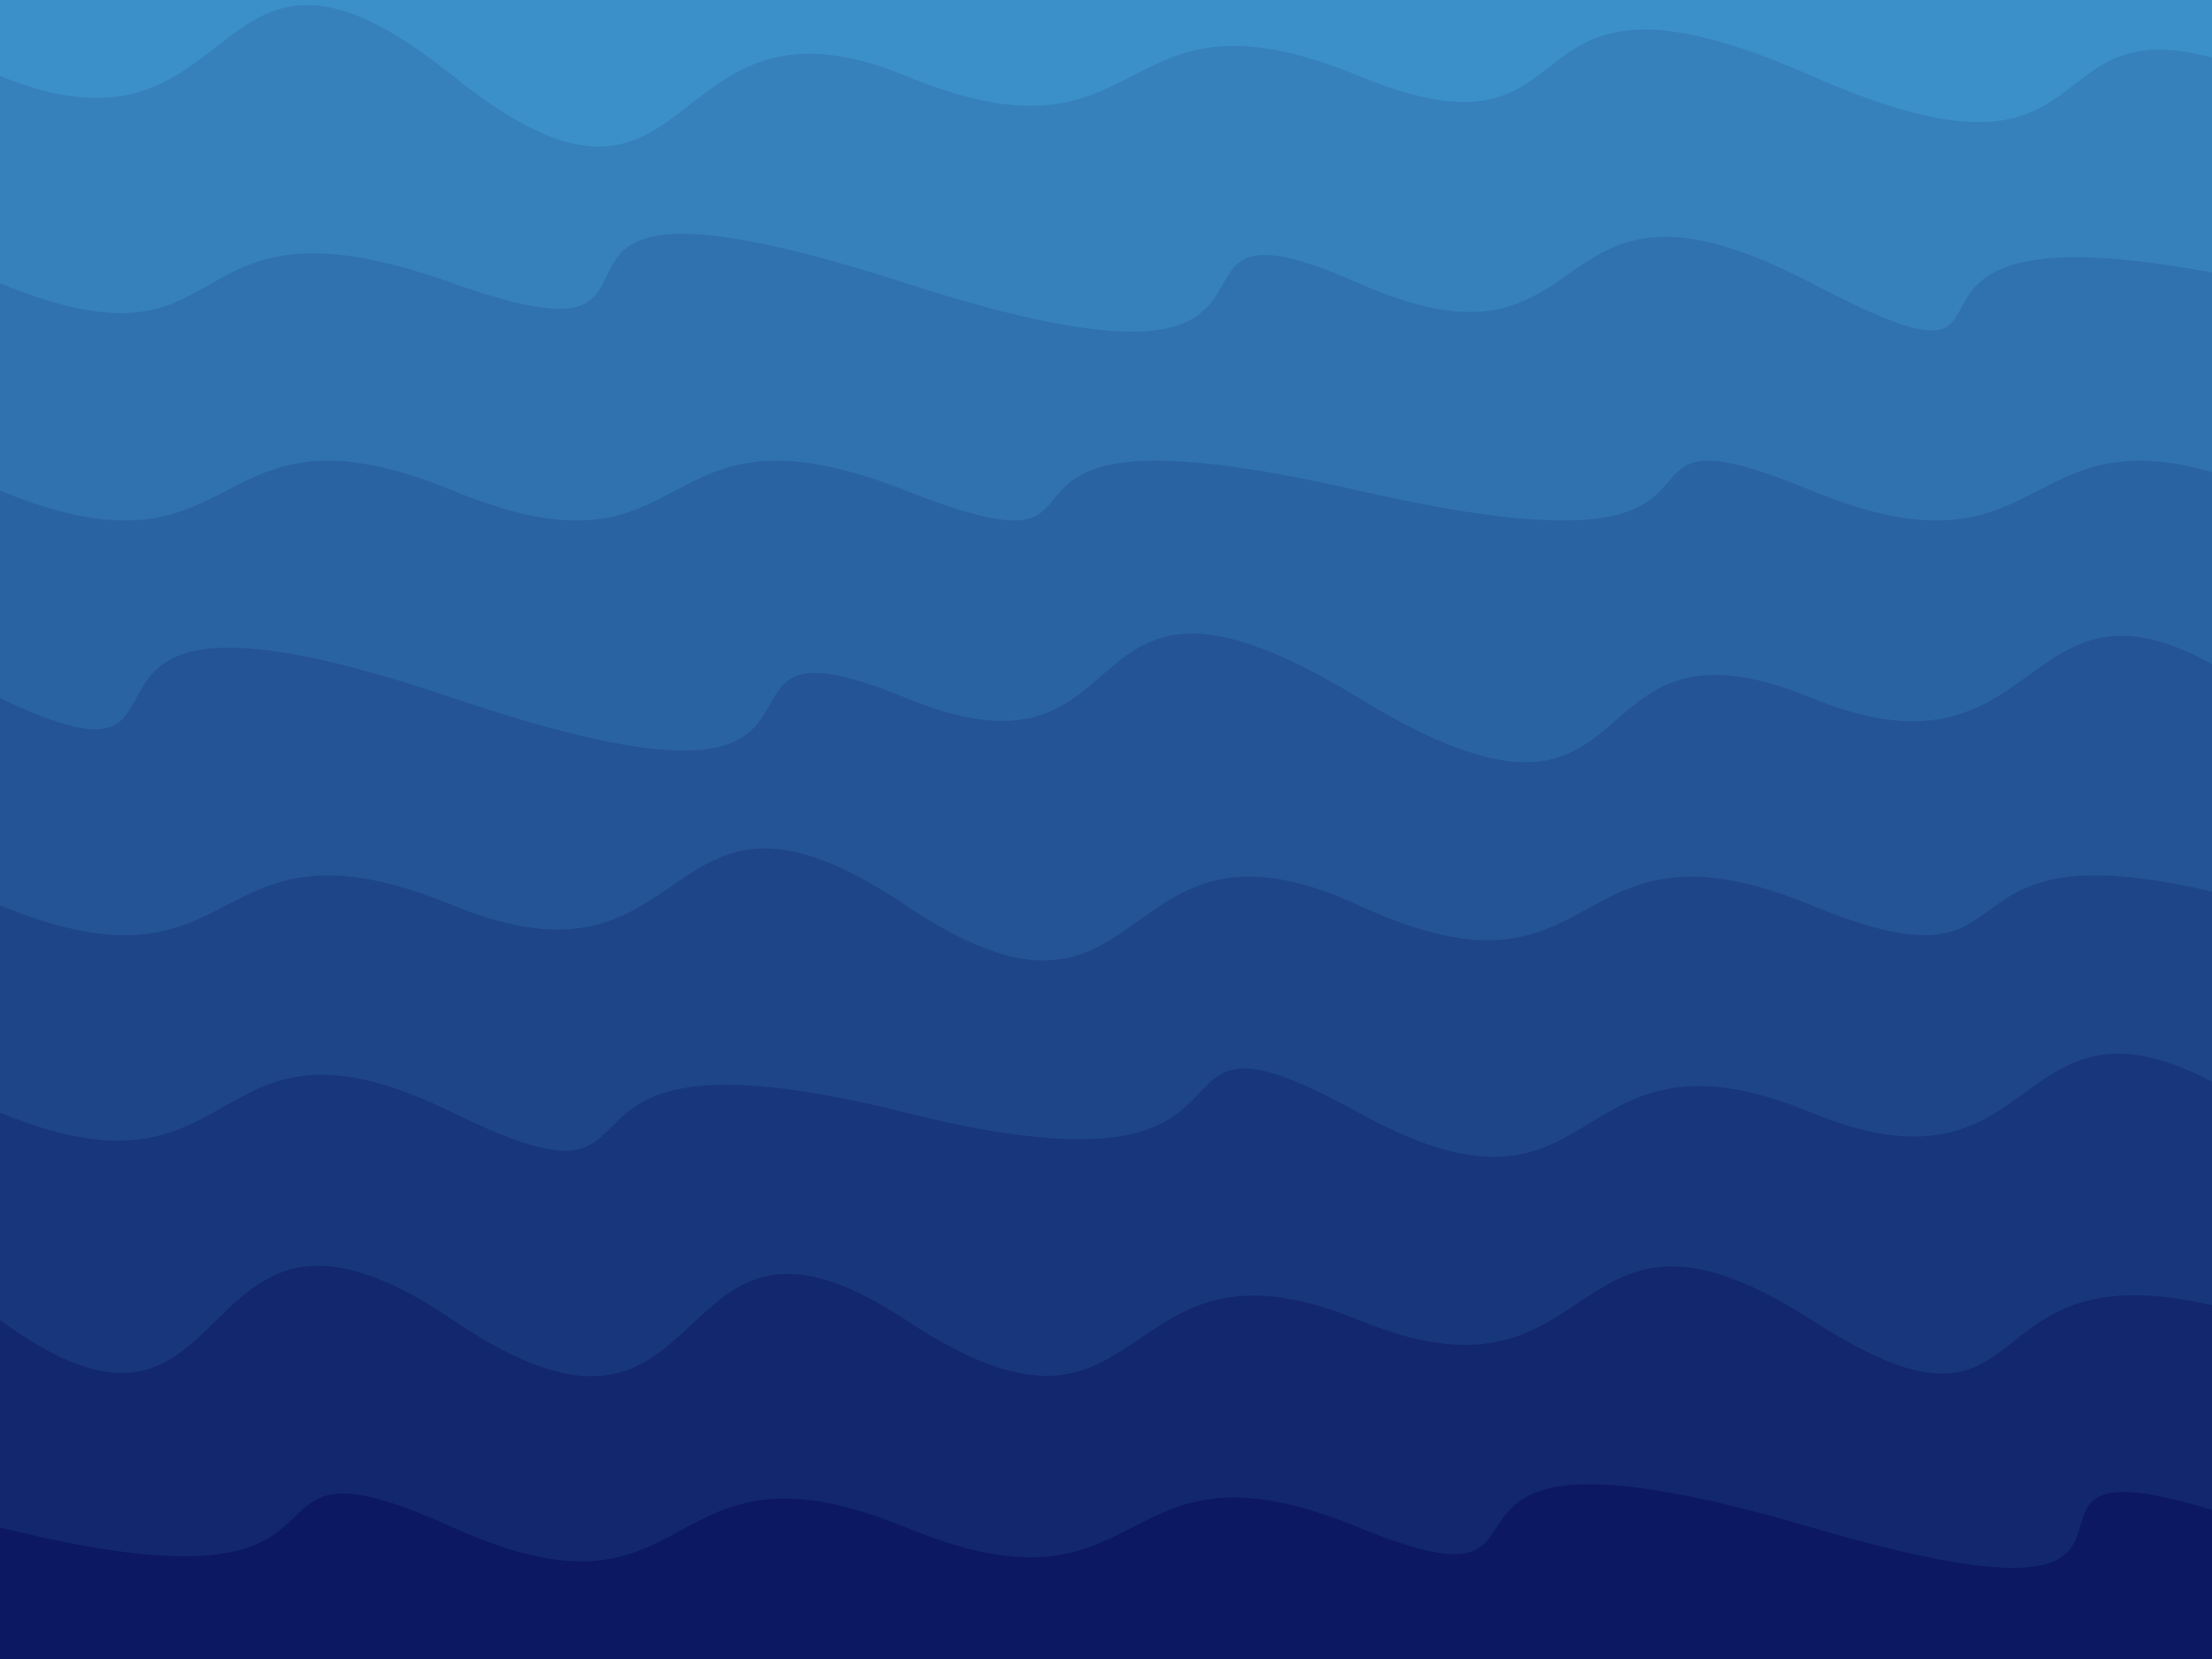 <svg class="border shadow-md" viewBox="0 0 875.307 656.48" style="width: 875.307px; height: 656.48px;" xmlns="http://www.w3.org/2000/svg" preserveAspectRatio="none"><rect class="bg" id="bg" x="0" y="0" width="875.307" height="656.48" fill="#ffffff"/><g transform="rotate(0 437.653 328.24)"><path d="M -179.22 -52.06 S -99.61 -93.09&#10;            0.00 -52.06 14.22 -93.09&#10;            179.22 -52.06 258.83 -93.09&#10;            358.44 -52.06 438.04 -101.06&#10;            537.65 -52.06 595.87 -96.06&#10;            716.87 -52.06 796.48 -113.06&#10;            896.09 -52.06 975.70 -117.06&#10;            1075.31 -52.06 1154.92 -93.09&#10;            1254.52 -52.06 h 110 V 856.48 H -179.22 Z" fill="#3C90C9" id="-1"/><path d="M -179.22 30.00 S -99.61 -11.03&#10;            0.00 30.00 79.61 -50.00&#10;            179.22 30.00 258.83 -11.03&#10;            358.44 30.00 438.04 -11.03&#10;            537.65 30.00 587.87 -27.00&#10;            716.87 30.00 796.48 -11.03&#10;            896.09 30.00 975.70 -27.00&#10;            1075.31 30.00 1128.52 -50.00&#10;            1254.52 30.00 h 110 V 856.48 H -179.22 Z" fill="#3681bc" id="0"/><path id="1" d="M -179.22 112.06 S -99.61 71.03&#10;            0.00 112.06 64.22 71.03&#10;            179.22 112.06 172.44 52.06&#10;            358.44 112.06 438.04 68.06&#10;            537.65 112.06 605.87 54.06&#10;            716.87 112.06 709.09 71.03&#10;            896.09 112.06 900.31 41.06&#10;            1075.31 112.06 1114.52 51.06&#10;            1254.52 112.06 h 110 V 856.48 H -179.22 Z" fill="#3072af"/><path id="2" d="M -179.22 194.12 S -99.61 153.09&#10;            0.00 194.12 79.61 153.09&#10;            179.22 194.12 254.44 153.09&#10;            358.44 194.12 358.65 153.09&#10;            537.65 194.12 617.26 153.09&#10;            716.87 194.12 796.48 153.09&#10;            896.09 194.12 975.70 145.12&#10;            1075.31 194.12 1154.92 153.09&#10;            1254.52 194.12 h 110 V 856.48 H -179.22 Z" fill="#2a63a2"/><path id="3" d="M -179.22 276.18 S -99.61 228.18&#10;            0.00 276.18 -6.78 213.18&#10;            179.22 276.18 258.83 235.15&#10;            358.44 276.18 416.65 202.18&#10;            537.65 276.18 617.26 235.15&#10;            716.87 276.18 796.48 204.18&#10;            896.09 276.18 975.70 211.18&#10;            1075.31 276.18 1154.92 235.15&#10;            1254.52 276.18 h 110 V 856.48 H -179.22 Z" fill="#245495"/><path id="4" d="M -179.22 358.24 S -99.61 317.21&#10;            0.00 358.24 79.61 317.21&#10;            179.22 358.24 258.83 291.24&#10;            358.44 358.24 438.04 312.24&#10;            537.65 358.24 617.26 317.21&#10;            716.87 358.24 752.09 317.21&#10;            896.09 358.24 975.70 312.24&#10;            1075.31 358.24 1087.52 317.21&#10;            1254.52 358.24 h 110 V 856.48 H -179.22 Z" fill="#1e4588"/><path id="5" d="M -179.22 440.30 S -99.61 399.27&#10;            0.00 440.30 79.61 391.30&#10;            179.22 440.30 194.44 399.27&#10;            358.44 440.30 438.04 385.30&#10;            537.65 440.30 617.26 399.27&#10;            716.87 440.30 792.09 371.30&#10;            896.09 440.30 975.70 368.30&#10;            1075.31 440.30 1154.92 399.27&#10;            1254.52 440.30 h 110 V 856.48 H -179.22 Z" fill="#18367b"/><path id="6" d="M -179.22 522.36 S -99.61 449.36&#10;            0.00 522.36 70.22 448.36&#10;            179.22 522.36 258.83 456.36&#10;            358.44 522.36 438.04 481.33&#10;            537.65 522.36 617.26 458.36&#10;            716.87 522.36 770.09 481.33&#10;            896.09 522.36 918.31 451.36&#10;            1075.31 522.36 1082.52 481.33&#10;            1254.52 522.36 h 110 V 856.48 H -179.22 Z" fill="#12276e"/><path id="7" d="M -179.22 604.42 S -164.00 563.39&#10;            0.00 604.42 79.61 559.42&#10;            179.22 604.42 258.83 563.39&#10;            358.44 604.42 438.04 563.39&#10;            537.65 604.42 532.87 550.42&#10;            716.87 604.42 755.09 554.42&#10;            896.09 604.42 975.70 563.39&#10;            1075.31 604.42 1135.52 527.42&#10;            1254.52 604.42 h 110 V 856.48 H -179.22 Z" fill="#0c1861"/></g></svg>
